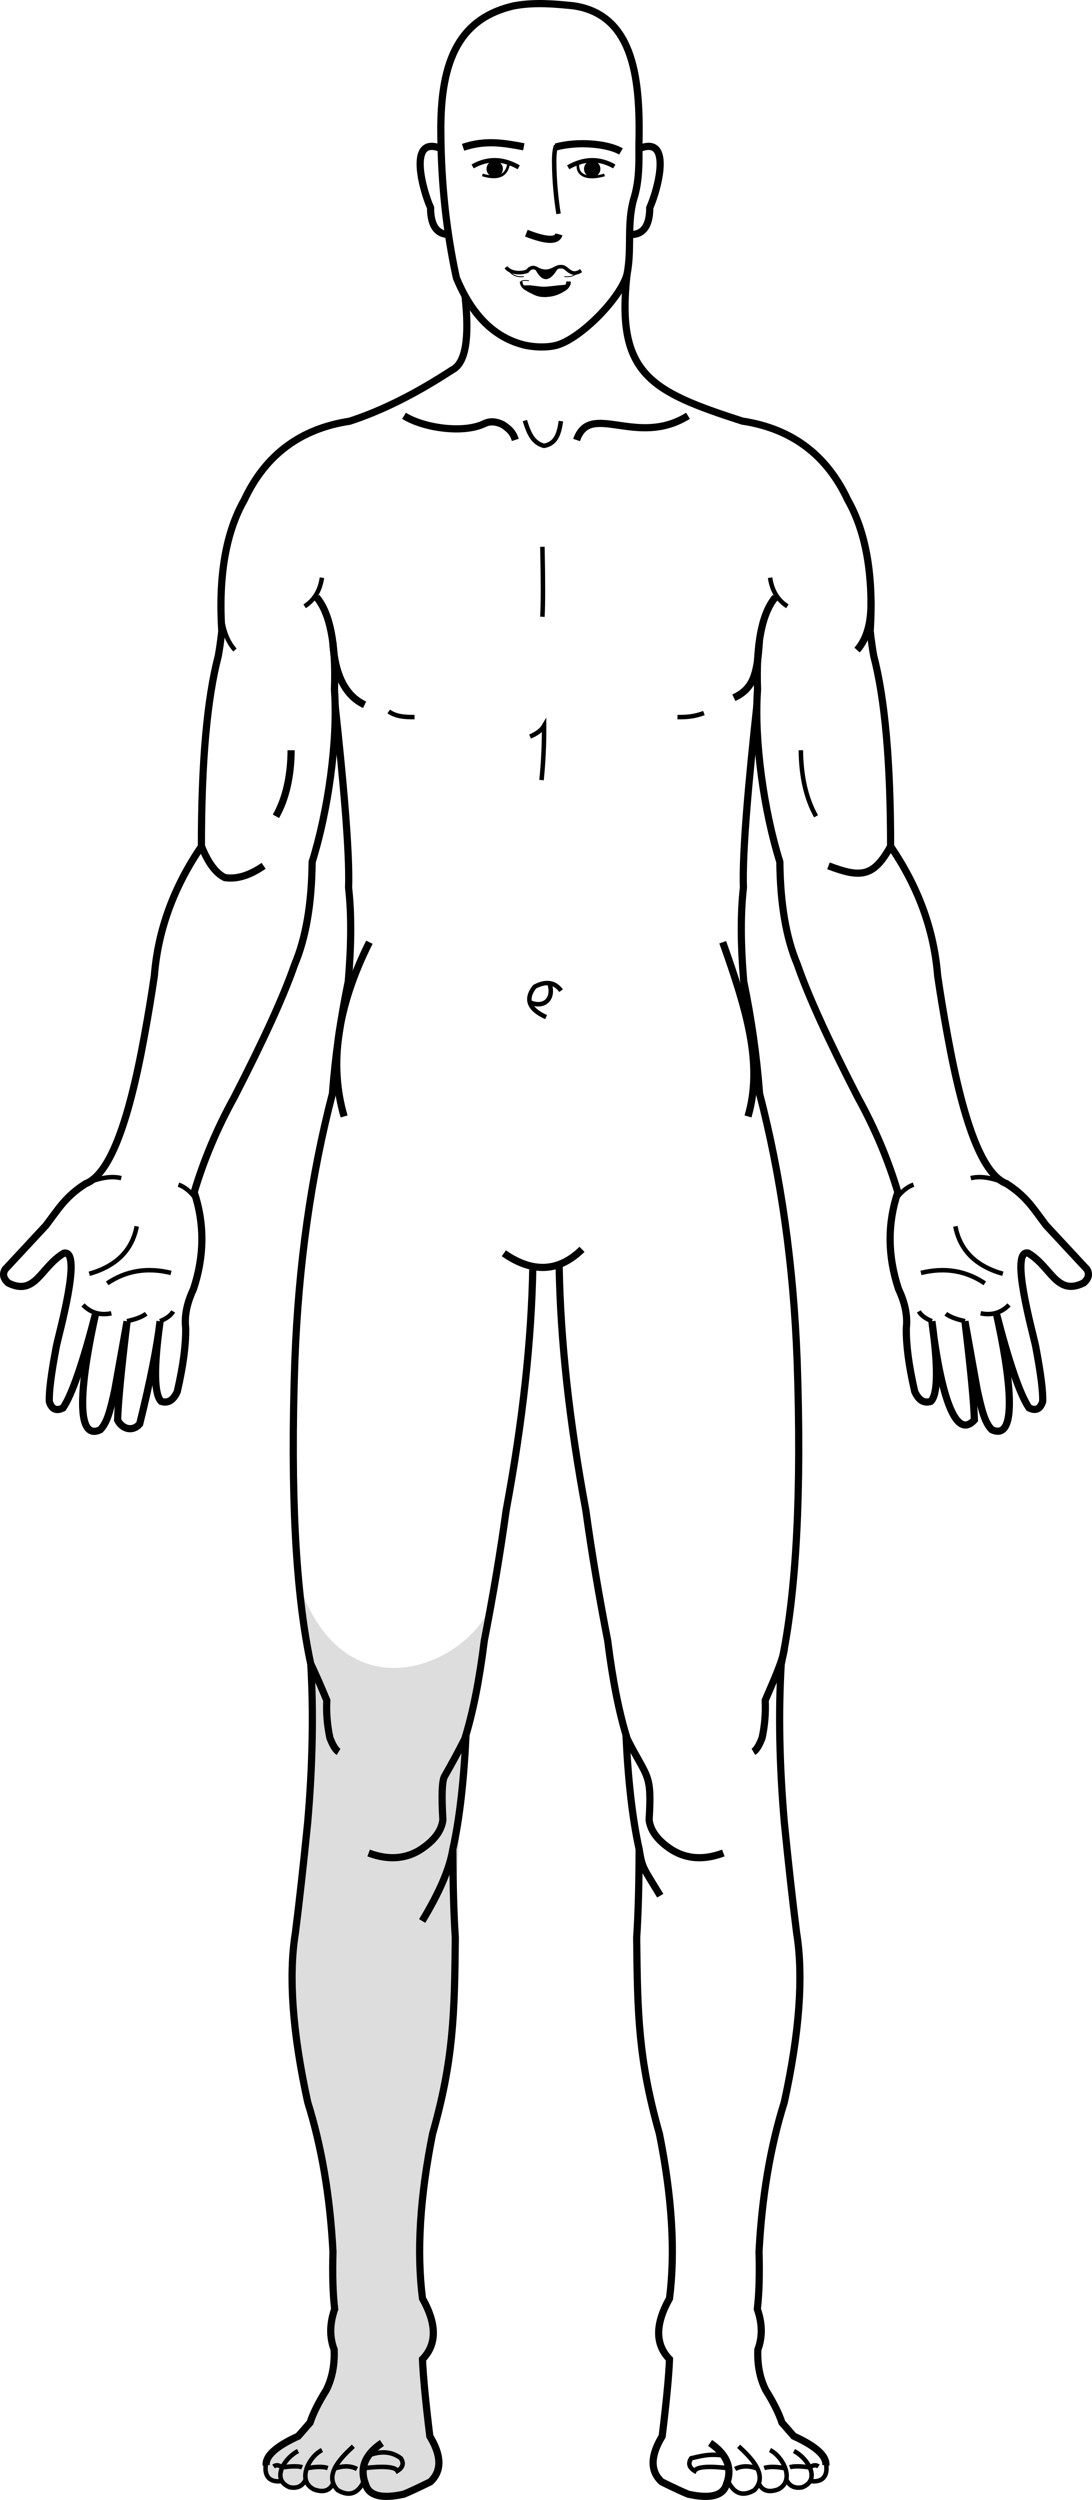 <?xml version="1.0" encoding="UTF-8" standalone="no"?>
<svg
   xmlns:dc="http://purl.org/dc/elements/1.1/"
   xmlns:cc="http://creativecommons.org/ns#"
   xmlns:rdf="http://www.w3.org/1999/02/22-rdf-syntax-ns#"
   xmlns:svg="http://www.w3.org/2000/svg"
   xmlns="http://www.w3.org/2000/svg"
   xmlns:sodipodi="http://sodipodi.sourceforge.net/DTD/sodipodi-0.dtd"
   xmlns:inkscape="http://www.inkscape.org/namespaces/inkscape"
   xml:space="preserve"
   width="102.83mm"
   height="235.316mm"
   version="1.1"
   style="clip-rule:evenodd;fill-rule:evenodd;image-rendering:optimizeQuality;shape-rendering:geometricPrecision;text-rendering:geometricPrecision"
   viewBox="0 0 10283.021 23531.575"
   id="svg184"
   sodipodi:docname="3.svg"
   inkscape:version="1.0.2 (e86c870879, 2021-01-15)"><sodipodi:namedview
   pagecolor="#ffffff"
   bordercolor="#666666"
   borderopacity="1"
   objecttolerance="10"
   gridtolerance="10"
   guidetolerance="10"
   inkscape:pageopacity="0"
   inkscape:pageshadow="2"
   inkscape:window-width="797"
   inkscape:window-height="480"
   id="namedview186"
   showgrid="false"
   inkscape:zoom="0.85830833"
   inkscape:cx="193.22874"
   inkscape:cy="449.03336"
   inkscape:window-x="23"
   inkscape:window-y="15"
   inkscape:window-maximized="0"
   inkscape:current-layer="svg184" />
 <defs
   id="defs4">
  <style
   type="text/css"
   id="style2">
   <![CDATA[
    .str5 {stroke:black;stroke-width:7.62}
    .str4 {stroke:black;stroke-width:8.47}
    .str2 {stroke:black;stroke-width:25.4}
    .str3 {stroke:black;stroke-width:33.87}
    .str1 {stroke:black;stroke-width:42.33}
    .str0 {stroke:black;stroke-width:67.73}
    .fil1 {fill:none}
    .fil2 {fill:black}
    .fil0 {fill:#DDDDDD}
   ]]>
  </style>
 </defs>
 <g
   id="Слой_x0020_1"
   transform="translate(-2387.49,-619.326)">
  <path
   class="fil0"
   d="m 7010,15730 c -47,378 -172,1027 -247,1265 0,167 -34,616 -58,1024 -23,387 -37,735 -30,846 -7,726 -17,1152 -214,1847 -119,594 -151,1111 -95,1550 136,242 136,432 0,572 6,156 29,397 69,725 112,184 114,327 5,429 -128,63 -190,91 -249,116 -79,-10 -283,1 -383,-77 -44,-35 -41,28 -83,52 -48,27 -124,-31 -198,-46 -53,-11 -107,21 -141,31 -45,14 -81,-78 -124,-68 -90,20 -142,43 -217,-15 -126,19 -176,-30 -151,-148 -10,-87 91,-179 302,-275 28,-32 66,-74 111,-127 29,-87 81,-190 153,-307 55,-110 80,-237 74,-381 -44,-116 -42,-243 5,-381 -17,-144 -22,-324 -16,-540 -27,-517 -107,-986 -238,-1408 -144,-654 -183,-1185 -116,-1593 38,-293 77,-640 116,-1042 46,-536 56,-1032 29,-1488 -48,-222 -85,-476 -112,-762 439,1267 1587,760 1808,201 z"
   id="path7" />
  <path
   class="fil1 str0"
   d="m 6766,3402 c 45,404 5,637 -120,699 -342,224 -664,385 -966,483 -463,70 -794,317 -992,741 -174,305 -245,718 -212,1237 -12,102 -23,179 -33,232 -106,406 -159,1004 -159,1793 -261,382 -409,788 -443,1217 -25,172 -56,360 -93,562 -157,865 -339,1314 -556,1396 -187,121 -245,224 -372,392 -117,126 -245,263 -384,413 -27,45 -17,88 30,129 257,127 304,-152 523,-281 178,-38 -46,754 -71,878 -48,253 -70,426 -66,519 22,72 65,92 129,60 86,-129 188,-427 308,-893 -19,95 -293,1258 43,1098 64,-66 93,-176 136,-372 77,-432 116,-648 116,-648 -54,449 -84,759 -89,929 46,90 146,110 208,36 100,-404 164,-726 192,-966 -60,434 -57,685 10,754 65,21 115,-10 152,-93 56,-243 82,-443 79,-599 -13,-113 12,-235 73,-364 104,-313 106,-617 7,-913 90,-302 215,-600 377,-893 278,-541 468,-957 569,-1250 106,-250 161,-572 165,-966 147,-467 245,-1139 210,-1622 16,-428 -41,-718 -169,-870"
   id="path9" />
  <path
   class="fil1 str0"
   d="m 5543,7256 c 74,683 139,1379 127,1719 28,247 26,541 -3,883 -73,353 -123,705 -149,1055 -202,776 -320,1615 -354,2517 -43,1235 7,2186 150,2853 27,456 17,952 -29,1488 -40,402 -79,750 -116,1042 -66,408 -27,939 116,1593 132,422 211,891 238,1408 -6,215 -1,395 16,540 -48,138 -49,265 -5,381 6,144 -19,271 -74,381 -73,117 -124,219 -153,307 -46,53 -83,95 -111,127 -211,96 -311,188 -302,275"
   id="path11" />
  <path
   class="fil1 str0"
   d="m 9515,7256 c -74,683 -139,1379 -127,1719 -28,247 -26,541 3,883 73,353 123,705 149,1055 202,776 320,1615 354,2517 43,1235 -7,2186 -150,2853 -27,456 -17,952 29,1488 40,402 79,750 116,1042 66,408 27,939 -116,1593 -132,422 -211,891 -238,1408 6,215 1,395 -16,540 48,138 49,265 5,381 -6,144 19,271 74,381 73,117 124,219 153,307 46,53 83,95 111,127 211,96 311,188 302,275"
   id="path13" />
  <path
   class="fil1 str0"
   d="m 7132,12416 c 272,189 517,177 736,-37"
   id="path15" />
  <path
   class="fil1 str0"
   d="m 7405,12540 c -12,697 -96,1461 -251,2294 -54,393 -123,802 -206,1228 -47,378 -109,686 -184,925 -58,115 -123,235 -193,357 -22,50 -26,185 -13,405 -13,106 -86,201 -220,286 -140,84 -300,93 -479,26"
   id="path17" />
  <path
   class="fil1 str0"
   d="m 7653,12540 c 12,697 96,1461 251,2294 54,393 123,802 206,1228 47,378 109,686 184,925 191,379 233,315 206,762 13,106 86,201 220,286 140,84 300,93 479,26"
   id="path19" />
  <path
   class="fil1 str0"
   d="m 6776,16946 c -20,435 -61,794 -124,1078 -29,181 -125,406 -289,677"
   id="path21" />
  <path
   class="fil1 str0"
   d="m 8282,16946 c 20,435 61,794 124,1078 29,181 35,168 199,439"
   id="path23" />
  <path
   class="fil1 str0"
   d="m 6652,18024 c 1,326 8,604 23,833 -7,726 -17,1152 -214,1847 -119,594 -151,1111 -95,1550 136,242 136,432 0,572 6,156 29,397 69,725 112,184 114,327 5,429 -128,63 -190,91 -249,116 -208,46 -328,16 -360,-90 -60,-152 -9,-283 153,-392"
   id="path25" />
  <path
   class="fil1 str0"
   d="m 8406,18024 c -1,326 -8,604 -23,833 7,726 17,1152 214,1847 119,594 151,1111 95,1550 -136,242 -136,432 0,572 -6,156 -29,397 -69,725 -112,184 -114,327 -5,429 128,63 190,91 249,116 208,46 328,16 360,-90 60,-152 9,-283 -153,-392"
   id="path27" />
  <path
   class="fil1 str1"
   d="m 5818,23966 c -57,126 -141,157 -251,92 -139,-144 41,-313 148,-413"
   id="path29" />
  <path
   class="fil1 str1"
   d="m 9240,23966 c 57,126 141,157 251,92 139,-144 -41,-313 -148,-413"
   id="path31" />
  <path
   class="fil1 str1"
   d="m 5526,23992 c -32,72 -93,92 -183,59 -165,-84 -43,-312 77,-370"
   id="path33" />
  <path
   class="fil1 str1"
   d="m 9532,23992 c 32,72 93,92 183,59 165,-84 43,-312 -77,-370"
   id="path35" />
  <path
   class="fil1 str1"
   d="m 5266,23958 c -29,63 -79,87 -151,73 -178,-72 -49,-276 79,-341"
   id="path37" />
  <path
   class="fil1 str1"
   d="m 9792,23958 c 29,63 79,87 151,73 178,-72 49,-276 -79,-341"
   id="path39" />
  <path
   class="fil1 str1"
   d="m 4894,23801 c -25,118 26,191 151,171"
   id="path41" />
  <path
   class="fil1 str1"
   d="m 10164,23801 c 25,118 -26,191 -151,171"
   id="path43" />
  <path
   class="fil1 str0"
   d="m 4285,8585 c 62,156 136,255 220,295 112,17 234,-20 365,-111"
   id="path45" />
  <path
   class="fil1 str0"
   d="m 10774,8585 c -160,290 -280,300 -585,184"
   id="path47" />
  <path
   class="fil1 str0"
   d="m 4986,8303 c 93,-166 141,-374 143,-622"
   id="path49" />
  <path
   class="fil1 str1"
   d="m 10072,8303 c -93,-166 -141,-374 -143,-622"
   id="path51" />
  <path
   class="fil1 str1"
   d="m 5256,6326 c 91,-58 145,-147 163,-269"
   id="path53" />
  <path
   class="fil1 str1"
   d="m 9802,6326 c -91,-58 -145,-147 -163,-269"
   id="path55" />
  <path
   class="fil1 str0"
   d="m 5821,7253 c -181,-84 -281,-282 -300,-594"
   id="path57" />
  <path
   class="fil1 str0"
   d="m 9298,7187 c 181,-84 220,-216 240,-528"
   id="path59" />
  <path
   class="fil1 str1"
   d="m 4469,6270 c -5,209 39,365 131,468"
   id="path61" />
  <path
   class="fil1 str0"
   d="m 10589,6270 c 5,209 -39,365 -131,468"
   id="path63" />
  <path
   class="fil1 str0"
   d="m 6542,2018 c -322,-133 -171,401 -100,556 0,164 56,249 169,253"
   id="path65" />
  <path
   class="fil1 str0"
   d="m 8406,2018 c 322,-133 171,401 100,556 0,164 -56,249 -169,253"
   id="path67" />
  <path
   class="fil1 str0"
   d="m 5866,9488 c -302,603 -382,1150 -238,1640"
   id="path69" />
  <path
   class="fil1 str0"
   d="m 9193,9488 c 225,634 382,1150 238,1640"
   id="path71" />
  <path
   class="fil1 str1"
   d="m 6048,7316 c 67,47 146,54 243,53"
   id="path73" />
  <path
   class="fil1 str1"
   d="m 9016,7331 c -81,30 -152,40 -249,38"
   id="path75" />
  <path
   class="fil1 str0"
   d="m 6192,4533 c 186,116 564,171 762,71 59,-25 116,-14 169,13 82,53 101,94 117,143"
   id="path77" />
  <path
   class="fil1 str0"
   d="m 8866,4533 c -484,302 -922,-142 -1049,228"
   id="path79" />
  <path
   class="fil1 str1"
   d="m 7330,4578 c 40,130 80,211 180,238 106,-19 142,-101 159,-233"
   id="path81" />
  <path
   class="fil1 str0"
   d="m 5315,16283 c 45,95 95,209 150,342 -6,119 4,236 29,352 27,71 55,116 82,132"
   id="path83" />
  <path
   class="fil1 str0"
   d="m 9774,16128 c -5,108 -126,364 -181,497 6,119 -4,236 -29,352 -27,71 -55,116 -82,132"
   id="path85" />
  <path
   class="fil1 str0"
   d="m 6748,2006 c 207,-70 377,-42 572,-5"
   id="path87" />
  <path
   class="fil1 str1"
   d="m 6838,2186 c 140,-80 284,-78 434,8"
   id="path89" />
  <path
   class="fil1 str1"
   d="m 8172,2186 c -140,-80 -284,-78 -434,8"
   id="path91" />
  <path
   class="fil1 str2"
   d="m 6930,2266 c 150,45 233,7 248,-114"
   id="path93" />
  <path
   class="fil1 str2"
   d="m 8080,2266 c -150,45 -270,13 -248,-114"
   id="path95" />
  <circle
   class="fil2"
   cx="7046"
   cy="2209"
   r="77"
   id="circle97" />
  <circle
   class="fil2"
   cx="7964"
   cy="2209"
   r="77"
   id="circle99" />
  <path
   class="fil1 str1"
   d="m 3211,11753 c 128,-51 234,-66 318,-44"
   id="path101" />
  <path
   class="fil1 str1"
   d="m 4235,11907 c -52,-70 -107,-116 -167,-137"
   id="path103" />
  <path
   class="fil1 str1"
   d="m 10823,11907 c 52,-70 107,-116 167,-137"
   id="path105" />
  <path
   class="fil1 str1"
   d="m 3228,12609 c 255,-72 404,-221 447,-447"
   id="path107" />
  <path
   class="fil1 str1"
   d="m 3397,12699 c 178,-120 378,-153 601,-98"
   id="path109" />
  <path
   class="fil1 str1"
   d="m 3169,12902 c 72,74 162,101 267,79"
   id="path111" />
  <path
   class="fil1 str1"
   d="m 3583,13055 c 83,-18 144,-41 181,-70"
   id="path113" />
  <path
   class="fil1 str1"
   d="m 3894,13055 c 62,-24 103,-55 124,-92"
   id="path115" />
  <path
   class="fil1 str1"
   d="m 11164,13055 c -62,-24 -103,-55 -124,-92"
   id="path117" />
  <path
   class="fil1 str1"
   d="m 7495,5766 c 7,318 7,537 0,659"
   id="path119" />
  <path
   class="fil1 str1"
   d="m 7379,7552 c 64,-27 108,-60 132,-101 1,175 -7,345 -24,511"
   id="path121" />
  <path
   class="fil1 str1"
   d="m 7530,10193 c -164,-74 -200,-170 -108,-286 106,-56 189,-44 249,37"
   id="path123" />
  <path
   class="fil1 str1"
   d="m 7388,10058 c 126,49 217,-37 176,-173"
   id="path125" />
  <path
   class="fil1 str1"
   d="m 5809,23852 c 180,-22 299,-16 321,25 52,-32 63,-72 32,-119 -83,-63 -184,-72 -303,-27"
   id="path127" />
  <path
   class="fil1 str1"
   d="m 9249,23852 c -180,-22 -299,-16 -321,25 -52,-32 -63,-72 -32,-119 139,-33 183,-39 303,-27"
   id="path129" />
  <path
   class="fil1 str1"
   d="m 5044,23845 c 83,-14 159,-14 189,-2"
   id="path131" />
  <path
   class="fil1 str1"
   d="m 10014,23845 c -83,-14 -159,-14 -189,-2"
   id="path133" />
  <path
   class="fil1 str1"
   d="m 5275,23853 c 85,-17 152,-18 199,-3"
   id="path135" />
  <path
   class="fil1 str1"
   d="m 9783,23853 c -85,-17 -152,-18 -199,-3"
   id="path137" />
  <path
   class="fil1 str1"
   d="m 5533,23857 c 83,-30 155,-30 216,2"
   id="path139" />
  <path
   class="fil1 str1"
   d="m 9526,23857 c -83,-30 -155,-30 -216,2"
   id="path141" />
  <path
   class="fil1 str1"
   d="m 5044,23845 c -29,-24 -55,-27 -81,-10"
   id="path143" />
  <path
   class="fil1 str1"
   d="m 10014,23845 c 29,-24 55,-27 81,-10"
   id="path145" />
  <path
   class="fil1 str1"
   d="m 7647,2632 c -18,-108 -41,-301 -41,-500 0,-41 3,-93 14,-130 209,-57 490,-31 614,42"
   id="path147" />
  <path
   class="fil1 str0"
   d="m 7621,2003 c 209,-57 490,-31 614,42"
   id="path149" />
  <path
   class="fil1 str3"
   d="m 7152,3135 c 43,56 138,61 201,37 23,-32 50,-41 79,-29 128,77 181,-20 235,-13 64,-10 85,106 193,37"
   id="path151" />
  <path
   class="fil1 str2"
   d="m 7295,3269 c 1,33 19,58 53,75 50,33 107,50 171,50"
   id="path153" />
  <path
   class="fil1 str1"
   d="m 7742,3269 c -1,33 -19,58 -53,75 -50,33 -107,50 -171,50"
   id="path155" />
  <path
   class="fil2 str1"
   d="m 7693,3322 c -132,95 -244,96 -336,4 53,-1 102,14 155,13 59,-1 121,-13 181,-17 z"
   id="path157" />
  <path
   class="fil1 str0"
   d="m 7344,2814 c 188,74 290,77 307,11"
   id="path159" />
  <path
   class="fil2"
   d="m 7624,3172 c -67,105 -131,91 -179,12 -2,-5 -14,-22 -13,-24 5,-12 55,14 96,14 38,0 100,-31 113,-28 4,1 -16,24 -18,27 z"
   id="path161" />
  <path
   class="fil1 str0"
   d="m 8292,3201 c 48,-242 -5,-483 66,-718 50,-165 47,-328 46,-486 14,-590 -28,-1237 -615,-1323 -181,-18 -363,-36 -562,0 -495,114 -698,486 -688,1204 3,470 52,922 146,1356 147,356 363,568 648,635 135,27 241,16 303,-2 227,-68 595,-442 656,-666 z"
   id="path163" />
  <path
   class="fil1 str0"
   d="m 8292,3201 c -105,943 223,1103 1086,1382 463,70 794,317 992,741 174,305 245,718 212,1237 12,102 23,179 33,232 106,406 159,1004 159,1793 261,382 409,788 443,1217 25,172 56,360 93,562 157,865 339,1314 556,1396 187,121 245,224 372,392 117,126 245,263 384,413 27,45 17,88 -30,129 -257,127 -304,-152 -523,-281 -178,-38 46,754 71,878 48,253 70,426 66,519 -22,72 -65,92 -129,60 -86,-129 -188,-427 -308,-893 19,95 293,1258 -43,1098 -64,-66 -93,-176 -136,-372 -77,-432 -116,-648 -116,-648 54,449 84,759 89,929 -264,289 -389,-832 -400,-929 60,434 57,685 -10,754 -65,21 -115,-10 -152,-93 -56,-243 -82,-443 -79,-599 13,-113 -12,-235 -73,-364 -104,-313 -106,-617 -7,-913 -90,-302 -215,-600 -377,-893 -278,-541 -468,-957 -569,-1250 -106,-250 -161,-572 -165,-966 -147,-467 -245,-1139 -210,-1622 -16,-428 41,-718 169,-870"
   id="path165" />
  <path
   class="fil1 str1"
   d="m 11847,11753 c -128,-51 -234,-66 -318,-44"
   id="path167" />
  <path
   class="fil1 str1"
   d="m 11831,12609 c -255,-72 -404,-221 -447,-447"
   id="path169" />
  <path
   class="fil1 str1"
   d="m 11661,12699 c -178,-120 -378,-153 -601,-98"
   id="path171" />
  <path
   class="fil1 str1"
   d="m 11889,12902 c -72,74 -162,101 -267,79"
   id="path173" />
  <path
   class="fil1 str1"
   d="m 11475,13055 c -83,-18 -144,-41 -181,-70"
   id="path175" />
  <path
   class="fil1 str4"
   d="m 7172,3155 c 30,52 79,75 147,68"
   id="path177" />
  <path
   class="fil1 str5"
   d="m 7849,3155 c -30,52 -79,75 -147,68"
   id="path179" />
  <path
   class="fil1 str5"
   d="m 7295,3269 c 8,-10 32,-12 73,-8"
   id="path181" />
 </g>
</svg>
